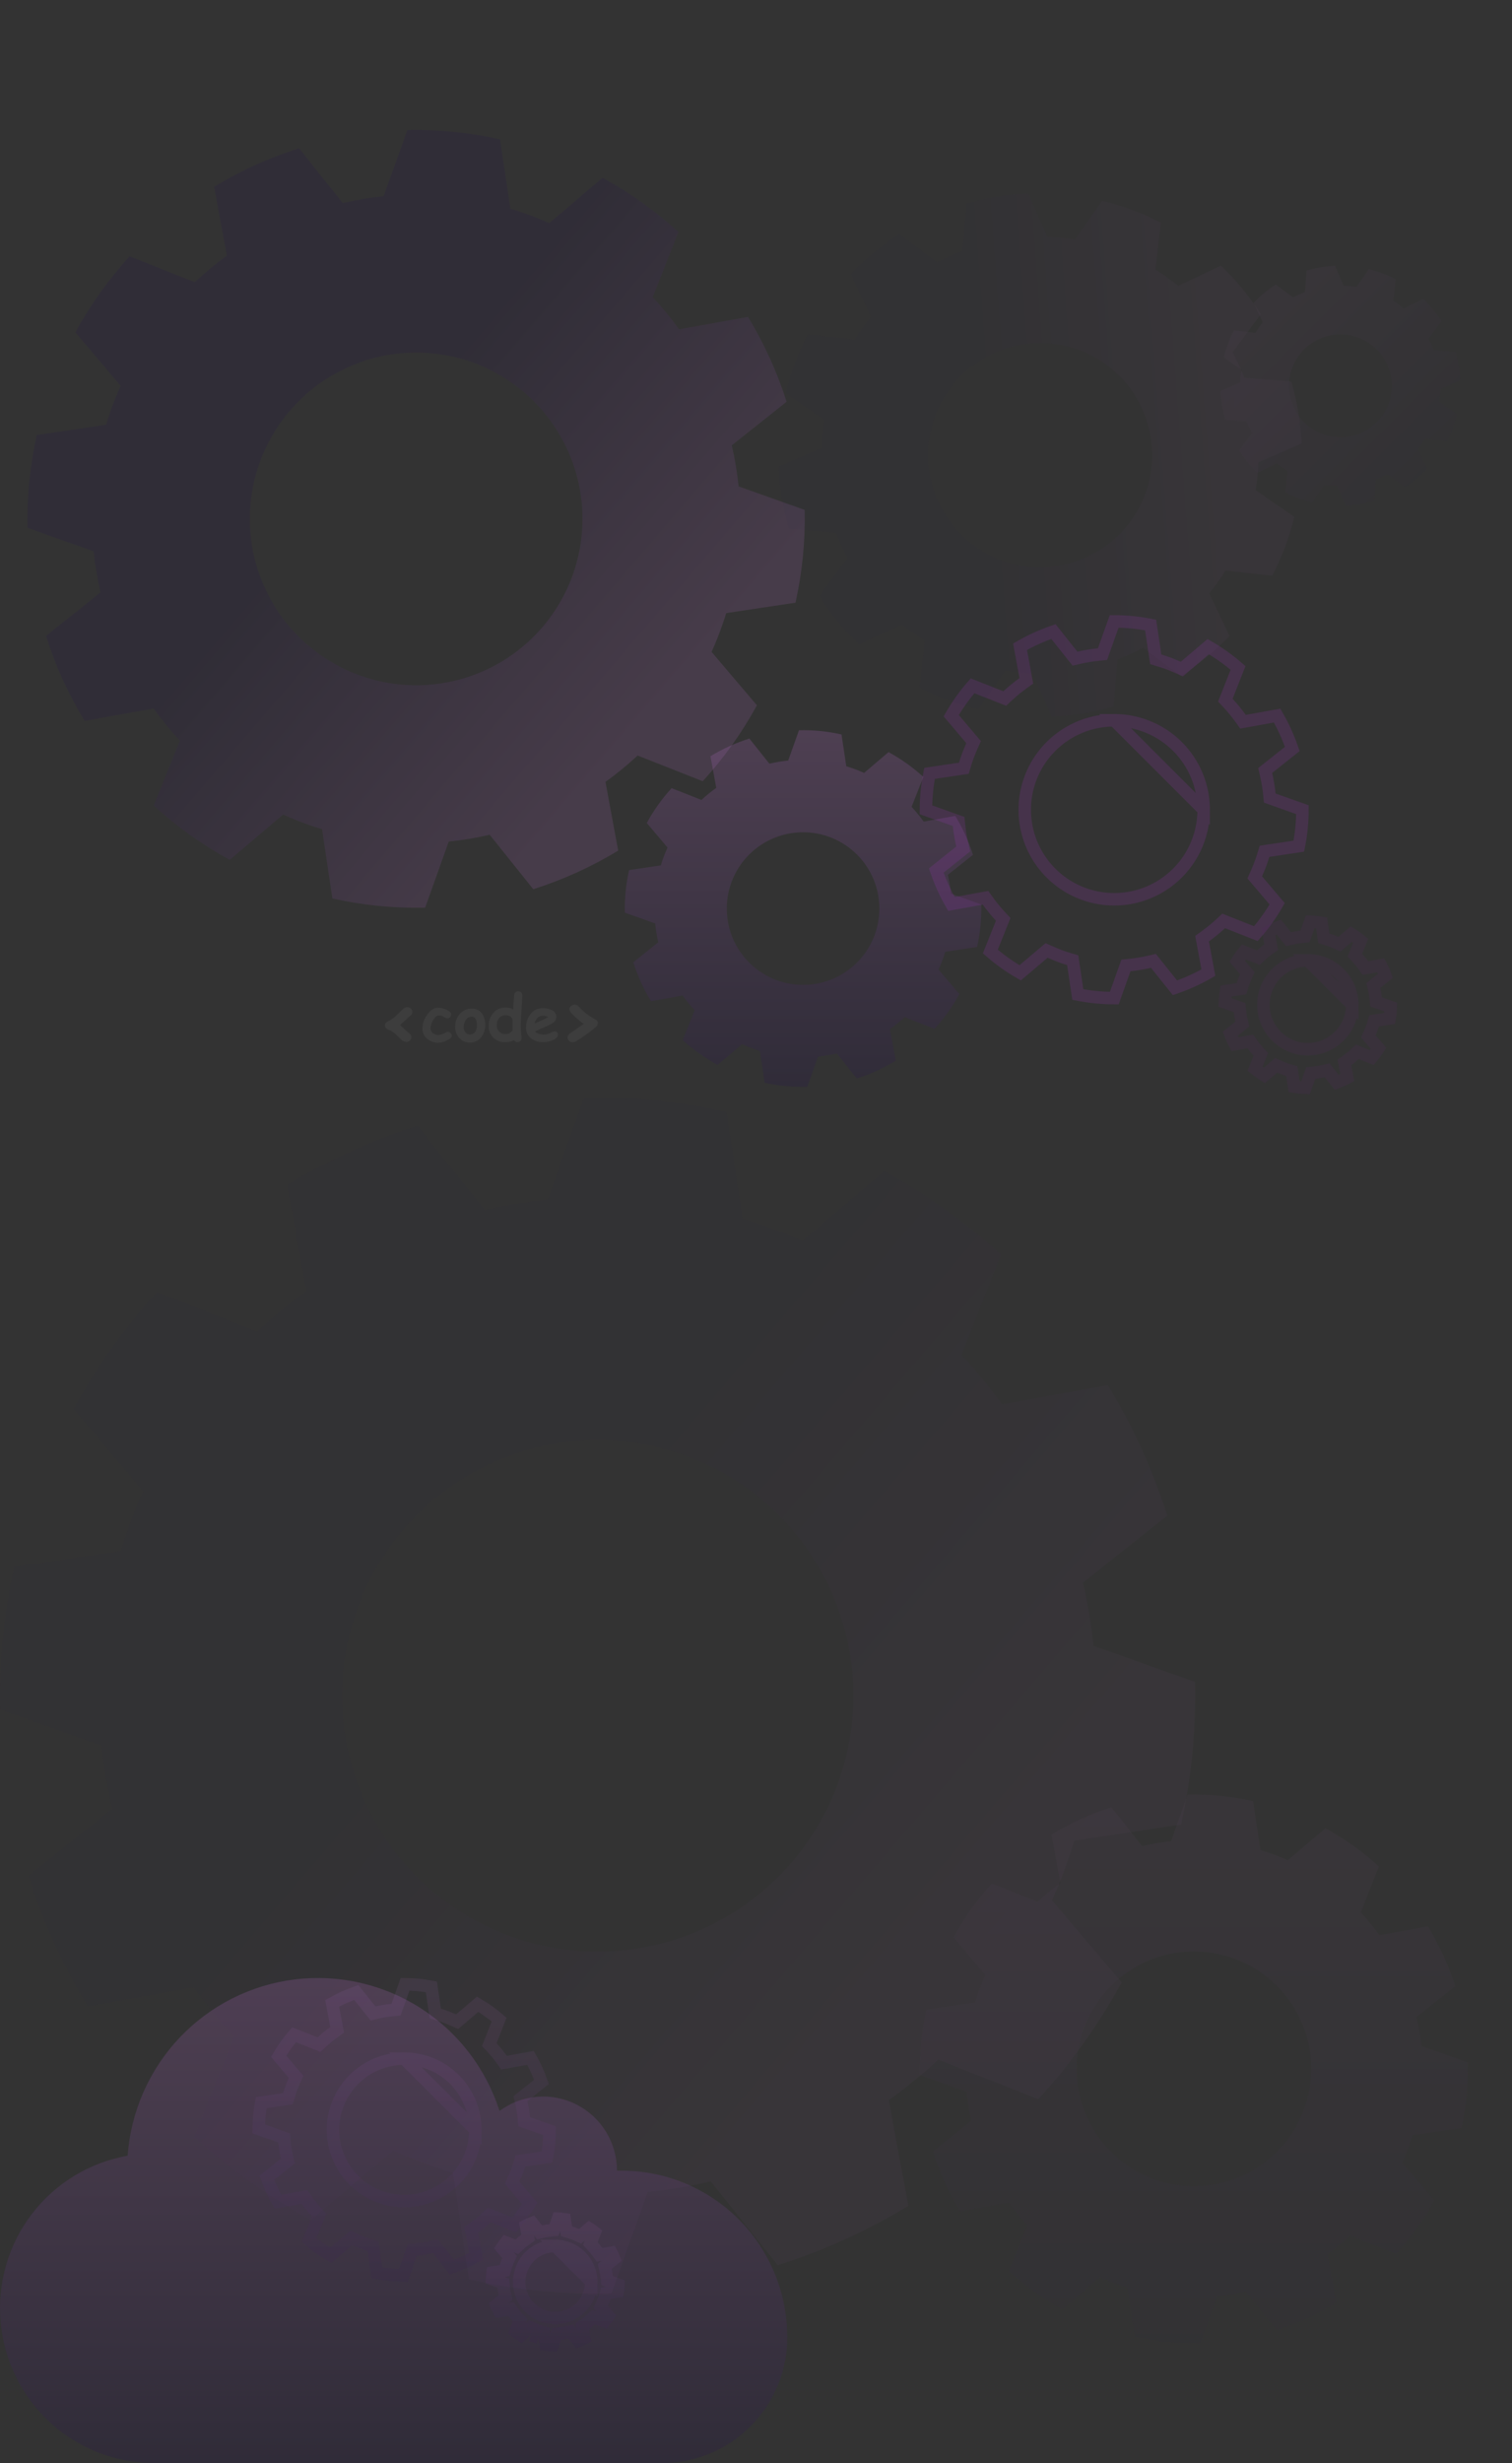 <svg width="605" height="985" viewBox="0 0 605 985" fill="none" xmlns="http://www.w3.org/2000/svg">
<rect x="0" y="0" width="605" height="985" fill="#333333" stroke="none"/>
<path opacity="0.2" d="M378.235 380.608L390.96 378.7C392.205 373.116 392.769 367.402 392.641 361.683L380.517 357.364C380.261 354.831 379.841 352.316 379.262 349.837L389.324 341.845C387.592 336.391 385.215 331.164 382.243 326.273L369.595 328.554C368.111 326.486 366.495 324.515 364.758 322.654L369.473 310.701C365.246 306.839 360.568 303.502 355.54 300.763L345.759 309.081C344.055 308.321 342.298 307.621 340.495 307.013C339.872 306.793 339.248 306.61 338.624 306.42L336.723 293.707C331.139 292.453 325.423 291.886 319.701 292.019L315.374 304.147C312.841 304.397 310.329 304.813 307.851 305.394L299.85 295.342C294.392 297.069 289.16 299.443 284.266 302.413L286.593 315.065C284.523 316.545 282.552 318.158 280.691 319.894L268.735 315.179C264.87 319.406 261.53 324.083 258.787 329.109L267.092 338.926C266.332 340.629 265.624 342.378 265.016 344.18C264.803 344.803 264.62 345.434 264.43 346.058L251.706 347.951C250.458 353.534 249.891 359.248 250.017 364.968L262.148 369.287C262.406 371.82 262.822 374.334 263.396 376.814L253.402 384.806C255.128 390.264 257.505 395.495 260.483 400.385L273.131 398.104C274.613 400.17 276.227 402.138 277.961 403.997L273.177 415.92C277.404 419.784 282.082 423.123 287.11 425.865L296.922 417.57C298.633 418.33 300.383 419.037 302.193 419.653C302.816 419.866 303.44 420.041 304.064 420.231L305.958 432.959C311.545 434.207 317.263 434.771 322.987 434.64L327.315 422.52C329.843 422.26 332.353 421.841 334.829 421.265L342.83 431.256C348.289 429.526 353.521 427.149 358.415 424.177L356.08 411.57C358.147 410.084 360.118 408.469 361.982 406.734L373.93 411.449C377.798 407.225 381.139 402.547 383.879 397.519L375.558 387.733C376.319 386.03 377.018 384.281 377.634 382.471C377.863 381.833 378.045 381.232 378.235 380.608ZM351.858 363.325C351.86 369.361 350.071 375.262 346.718 380.281C343.364 385.3 338.598 389.212 333.02 391.522C327.443 393.833 321.305 394.438 315.384 393.26C309.462 392.083 304.023 389.177 299.754 384.909C295.485 380.641 292.578 375.204 291.401 369.284C290.223 363.364 290.828 357.229 293.139 351.653C295.45 346.077 299.364 341.311 304.384 337.959C309.405 334.607 315.307 332.818 321.344 332.82C325.351 332.82 329.319 333.609 333.021 335.142C336.724 336.675 340.087 338.922 342.921 341.755C345.754 344.587 348.002 347.95 349.536 351.651C351.069 355.353 351.858 359.319 351.858 363.325Z" fill="url(#paint0_linear_1_32)"/>
<path opacity="0.15" d="M290.565 245.175L318.305 241.014C321.019 228.841 322.25 216.384 321.97 203.916L295.539 194.5C294.981 188.977 294.067 183.495 292.803 178.089L314.74 160.667C310.963 148.778 305.781 137.381 299.303 126.719L271.729 131.692C268.492 127.183 264.97 122.886 261.183 118.828L271.463 92.77C262.248 84.351 252.048 77.076 241.086 71.104L219.763 89.239C216.049 87.581 212.218 86.056 208.289 84.73C206.929 84.249 205.569 83.852 204.209 83.437L200.064 55.721C187.891 52.988 175.429 51.752 162.955 52.041L153.52 78.481C148 79.026 142.522 79.934 137.122 81.199L119.678 59.285C107.779 63.051 96.373 68.227 85.703 74.701L90.777 102.285C86.264 105.51 81.966 109.026 77.91 112.811L51.844 102.533C43.419 111.747 36.137 121.943 30.156 132.902L48.262 154.302C46.604 158.015 45.062 161.828 43.736 165.756C43.272 167.116 42.873 168.492 42.459 169.851L14.719 173.978C11.999 186.151 10.763 198.608 11.037 211.077L37.485 220.492C38.046 226.014 38.954 231.495 40.204 236.903L18.416 254.325C22.179 266.226 27.362 277.63 33.853 288.291L61.428 283.318C64.66 287.82 68.177 292.111 71.957 296.164L61.527 322.156C70.743 330.581 80.942 337.861 91.904 343.839L113.294 325.754C117.025 327.411 120.839 328.953 124.785 330.296C126.145 330.76 127.504 331.141 128.864 331.555L132.993 359.305C145.174 362.025 157.64 363.255 170.118 362.968L179.553 336.545C185.066 335.978 190.538 335.065 195.935 333.81L213.379 355.591C225.279 351.819 236.685 346.638 247.354 340.159L242.264 312.675C246.77 309.434 251.067 305.913 255.131 302.132L281.18 312.409C289.612 303.201 296.895 293.004 302.868 282.041L284.728 260.707C286.386 256.994 287.912 253.181 289.255 249.236C289.752 247.844 290.15 246.534 290.565 245.175ZM233.061 207.496C233.064 220.654 229.164 233.518 221.854 244.46C214.543 255.402 204.151 263.931 191.992 268.968C179.832 274.005 166.452 275.324 153.543 272.757C140.634 270.191 128.776 263.855 119.469 254.551C110.162 245.247 103.824 233.392 101.257 220.487C98.69 207.581 100.009 194.204 105.048 182.048C110.086 169.892 118.617 159.503 129.562 152.195C140.508 144.887 153.375 140.988 166.537 140.991C175.273 140.991 183.923 142.711 191.995 146.053C200.066 149.396 207.399 154.294 213.576 160.47C219.754 166.646 224.654 173.977 227.997 182.046C231.34 190.115 233.061 198.763 233.061 207.496Z" fill="url(#paint1_linear_1_32)"/>
<g opacity="0.2">
<path opacity="0.6" d="M507.536 340.201L505.976 340.435L505.516 341.944L505.511 341.959C505.303 342.642 505.122 343.237 504.897 343.865L504.891 343.883L504.885 343.9C504.241 345.793 503.506 347.629 502.703 349.427L502.061 350.866L503.082 352.066L511.034 361.419C508.591 365.668 505.735 369.666 502.508 373.356L491.092 368.852L489.625 368.273L488.471 369.347C486.515 371.168 484.445 372.863 482.275 374.424L480.988 375.35L481.277 376.909L483.506 388.946C479.259 391.395 474.785 393.427 470.146 395.014L462.502 385.468L461.517 384.239L459.984 384.595C457.385 385.2 454.75 385.64 452.096 385.912L450.527 386.074L449.997 387.559L445.861 399.143C440.961 399.143 436.073 398.661 431.268 397.703L429.457 385.534L429.225 383.972L427.713 383.511C427.484 383.441 427.271 383.377 427.067 383.317C426.603 383.178 426.188 383.055 425.751 382.906L425.749 382.905C423.861 382.263 422.023 381.521 420.208 380.714L418.775 380.078L417.579 381.09L408.198 389.021C403.95 386.578 399.951 383.725 396.259 380.503L400.826 369.122L401.417 367.648L400.334 366.486C398.515 364.536 396.823 362.471 395.267 360.304L394.347 359.021L392.793 359.302L380.701 361.482C378.246 357.237 376.212 352.762 374.628 348.121L384.176 340.487L385.405 339.504L385.051 337.971C384.449 335.367 384.012 332.727 383.741 330.068L383.581 328.496L382.093 327.966L370.5 323.839C370.505 318.944 370.989 314.061 371.947 309.261L384.111 307.451L385.674 307.218L386.135 305.707C386.189 305.53 386.24 305.36 386.29 305.195C386.445 304.68 386.586 304.212 386.748 303.737L386.751 303.729C387.384 301.854 388.125 300.02 388.931 298.216L389.571 296.781L388.556 295.582L380.615 286.196C383.061 281.947 385.918 277.947 389.143 274.254L400.568 278.758L402.036 279.337L403.19 278.26C405.141 276.441 407.207 274.75 409.378 273.199L410.67 272.275L410.383 270.712L408.159 258.624C412.405 256.178 416.878 254.148 421.515 252.564L429.161 262.17L430.147 263.408L431.687 263.047C434.283 262.438 436.916 262.002 439.569 261.74L441.146 261.584L441.678 260.092L445.815 248.5C450.713 248.5 455.598 248.984 460.4 249.947L462.218 262.102L462.452 263.664L463.962 264.124C464.085 264.162 464.205 264.198 464.323 264.234C464.888 264.405 465.391 264.557 465.899 264.737L465.916 264.743L465.933 264.748C467.816 265.384 469.659 266.117 471.456 266.919L472.894 267.561L474.094 266.54L483.442 258.591C487.691 261.033 491.69 263.885 495.383 267.107L490.877 278.526L490.298 279.995L491.375 281.149C493.197 283.102 494.892 285.17 496.45 287.339L497.37 288.622L498.924 288.342L511.014 286.161C513.464 290.405 515.497 294.875 517.085 299.509L507.473 307.143L506.233 308.128L506.593 309.67C507.201 312.271 507.64 314.908 507.909 317.565L508.068 319.138L509.558 319.669L521.143 323.796C521.141 328.691 520.658 333.575 519.702 338.376L507.536 340.201ZM475.6 343.705C479.533 337.818 481.631 330.897 481.629 323.817L445.838 288.035C438.757 288.034 431.834 290.131 425.946 294.063C420.057 297.995 415.467 303.585 412.756 310.125C410.046 316.665 409.336 323.862 410.717 330.806C412.098 337.75 415.508 344.128 420.515 349.134C425.523 354.14 431.902 357.548 438.848 358.929C445.793 360.31 452.992 359.6 459.533 356.89C466.075 354.18 471.666 349.592 475.6 343.705ZM481.629 323.817C481.629 319.118 480.704 314.465 478.905 310.124C477.106 305.783 474.47 301.838 471.146 298.515C467.822 295.193 463.877 292.557 459.534 290.759C455.192 288.961 450.538 288.035 445.838 288.035L481.629 323.817Z" stroke="#D130FA" stroke-width="5"/>
<path opacity="0.2" d="M551.411 407.978L549.85 408.212L549.39 409.722C549.292 410.043 549.218 410.287 549.126 410.542L549.12 410.56L549.114 410.577C548.834 411.401 548.512 412.205 548.159 412.997L547.516 414.435L548.537 415.636L551.558 419.189C550.76 420.49 549.872 421.733 548.901 422.911L544.565 421.2L543.098 420.621L541.944 421.695C541.088 422.492 540.183 423.233 539.234 423.916L537.947 424.842L538.235 426.401L539.081 430.967C537.737 431.693 536.344 432.325 534.914 432.86L532.01 429.234L531.026 428.006L529.493 428.362C528.356 428.626 527.204 428.819 526.043 428.938L524.474 429.099L523.944 430.584L522.372 434.986C520.847 434.942 519.327 434.792 517.824 434.537L517.135 429.912L516.903 428.349L515.391 427.888C515.265 427.85 515.157 427.818 515.06 427.789C514.862 427.73 514.709 427.684 514.534 427.625L514.531 427.624C513.713 427.345 512.908 427.021 512.104 426.663L510.671 426.027L509.474 427.039L505.907 430.055C504.608 429.257 503.365 428.37 502.188 427.402L503.92 423.087L504.511 421.612L503.428 420.45C502.633 419.598 501.893 418.696 501.213 417.749L500.293 416.466L498.739 416.746L494.142 417.575C493.415 416.23 492.781 414.836 492.246 413.404L495.872 410.505L497.1 409.522L496.746 407.989C496.483 406.85 496.292 405.695 496.173 404.532L496.014 402.96L494.525 402.43L490.121 400.862C490.167 399.34 490.317 397.822 490.572 396.321L495.196 395.633L496.759 395.4L497.219 393.889C497.248 393.797 497.273 393.712 497.297 393.633C497.366 393.405 497.421 393.221 497.487 393.028L497.487 393.028L497.49 393.02C497.764 392.209 498.086 391.409 498.443 390.61L499.084 389.175L498.069 387.976L495.049 384.407C495.849 383.105 496.738 381.86 497.71 380.681L502.049 382.392L503.517 382.971L504.671 381.894C505.523 381.1 506.426 380.361 507.373 379.684L508.666 378.76L508.378 377.198L507.534 372.607C508.877 371.883 510.268 371.252 511.698 370.718L514.602 374.367L515.588 375.605L517.128 375.244C518.261 374.979 519.41 374.788 520.568 374.674L522.145 374.518L522.677 373.026L524.249 368.621C525.773 368.665 527.292 368.816 528.795 369.072L529.486 373.693L529.719 375.255L531.229 375.715C531.292 375.734 531.35 375.752 531.406 375.769C531.664 375.847 531.86 375.906 532.061 375.977L532.078 375.983L532.095 375.989C532.914 376.265 533.72 376.586 534.51 376.938L535.948 377.58L537.148 376.56L540.699 373.54C542 374.337 543.244 375.224 544.422 376.194L542.711 380.53L542.132 381.999L543.209 383.153C544.005 384.007 544.746 384.91 545.426 385.858L546.347 387.141L547.901 386.861L552.496 386.032C553.222 387.375 553.854 388.766 554.39 390.195L550.74 393.093L549.5 394.078L549.861 395.62C550.126 396.757 550.319 397.909 550.436 399.07L550.595 400.643L552.084 401.173L556.485 402.741C556.441 404.264 556.291 405.782 556.036 407.285L551.411 407.978ZM538.087 411.676C540.04 408.753 541.082 405.317 541.081 401.802L523.31 384.035C519.795 384.034 516.358 385.076 513.435 387.028C510.511 388.98 508.232 391.755 506.886 395.003C505.54 398.25 505.188 401.824 505.873 405.271C506.559 408.719 508.252 411.886 510.738 414.371C513.224 416.857 516.392 418.549 519.84 419.234C523.288 419.92 526.863 419.568 530.11 418.222C533.358 416.877 536.134 414.599 538.087 411.676ZM541.081 401.801C541.081 399.468 540.621 397.158 539.728 395.002C538.835 392.847 537.526 390.888 535.876 389.239C534.226 387.589 532.267 386.28 530.111 385.387C527.955 384.495 525.644 384.035 523.311 384.035L541.081 401.801Z" stroke="#BF00FF" stroke-width="5"/>
</g>
<g opacity="0.2">
<path opacity="0.5" d="M209.772 863.943L208.211 864.177L207.751 865.686L207.75 865.692C207.586 866.229 207.447 866.683 207.277 867.16L207.271 867.178L207.265 867.196C206.768 868.654 206.201 870.071 205.581 871.46L204.939 872.899L205.959 874.099L211.911 881.099C210.132 884.147 208.076 887.025 205.771 889.697L197.226 886.326L195.76 885.748L194.606 886.822C193.096 888.226 191.5 889.534 189.826 890.738L188.539 891.664L188.827 893.223L190.496 902.23C187.426 903.973 184.205 905.436 180.872 906.6L175.15 899.456L174.166 898.227L172.633 898.584C170.628 899.05 168.595 899.389 166.548 899.6L164.979 899.761L164.449 901.246L161.353 909.917C157.825 909.894 154.307 909.546 150.842 908.88L149.487 899.771L149.255 898.208L147.743 897.747C147.556 897.69 147.385 897.64 147.225 897.592C146.868 897.485 146.56 897.394 146.23 897.281L146.227 897.28C144.773 896.786 143.356 896.213 141.951 895.589L140.519 894.953L139.322 895.965L132.299 901.902C129.253 900.123 126.375 898.07 123.701 895.768L127.118 887.253L127.71 885.779L126.626 884.617C125.223 883.113 123.918 881.52 122.718 879.849L121.797 878.566L120.243 878.846L111.192 880.479C109.444 877.409 107.98 874.187 106.817 870.853L113.963 865.139L115.191 864.156L114.837 862.623C114.373 860.614 114.035 858.578 113.827 856.527L113.667 854.954L112.178 854.424L103.502 851.336C103.529 847.811 103.877 844.297 104.544 840.837L113.65 839.482L115.212 839.249L115.673 837.738C115.716 837.596 115.757 837.46 115.797 837.33C115.917 836.931 116.023 836.579 116.146 836.219L116.149 836.21C116.636 834.768 117.207 833.354 117.83 831.958L118.471 830.524L117.456 829.324L111.511 822.298C113.293 819.25 115.349 816.37 117.654 813.695L126.205 817.066L127.673 817.645L128.827 816.568C130.331 815.165 131.925 813.861 133.599 812.665L134.891 811.741L134.604 810.179L132.94 801.132C136.008 799.391 139.228 797.93 142.56 796.767L148.282 803.956L149.268 805.195L150.808 804.833C152.81 804.365 154.84 804.028 156.886 803.826L158.462 803.67L158.995 802.178L162.091 793.501C165.617 793.525 169.134 793.874 172.596 794.544L173.957 803.643L174.19 805.204L175.7 805.664C175.799 805.695 175.894 805.723 175.987 805.751C176.427 805.885 176.805 805.999 177.188 806.135L177.205 806.141L177.222 806.147C178.673 806.636 180.095 807.202 181.482 807.821L182.921 808.463L184.121 807.443L191.117 801.492C194.165 803.271 197.044 805.324 199.718 807.626L196.346 816.172L195.767 817.641L196.844 818.795C198.249 820.301 199.557 821.896 200.758 823.569L201.679 824.852L203.232 824.572L212.282 822.94C214.026 826.007 215.489 829.225 216.655 832.555L209.462 838.268L208.222 839.252L208.582 840.794C209.051 842.8 209.39 844.834 209.597 846.884L209.756 848.457L211.246 848.987L219.917 852.076C219.892 855.601 219.544 859.116 218.879 862.577L209.772 863.943ZM185.396 867.525C188.525 862.843 190.194 857.337 190.193 851.706L161.722 823.242C156.089 823.241 150.583 824.91 145.899 828.037C141.214 831.165 137.563 835.611 135.407 840.814C133.251 846.016 132.686 851.742 133.785 857.265C134.883 862.789 137.596 867.862 141.579 871.844C145.562 875.826 150.637 878.538 156.161 879.636C161.686 880.734 167.412 880.17 172.616 878.014C177.82 875.859 182.268 872.208 185.396 867.525ZM190.193 851.705C190.193 847.967 189.456 844.266 188.026 840.813C186.595 837.36 184.497 834.222 181.854 831.579C179.21 828.936 176.071 826.839 172.617 825.409C169.163 823.978 165.461 823.242 161.722 823.242L190.193 851.705Z" stroke="url(#paint2_linear_1_32)" stroke-width="5"/>
<path opacity="0.5" d="M243.997 916.817L242.437 917.051L241.977 918.56C241.9 918.812 241.845 918.991 241.779 919.175L241.773 919.193L241.767 919.211C241.554 919.836 241.31 920.447 241.04 921.051L240.398 922.49L241.418 923.69L243.515 926.156C243.032 926.915 242.509 927.647 241.948 928.35L238.94 927.163L237.474 926.585L236.32 927.659C235.669 928.264 234.981 928.828 234.259 929.347L232.972 930.273L233.261 931.832L233.847 934.997C233.047 935.413 232.227 935.785 231.388 936.114L229.374 933.599L228.39 932.37L226.856 932.726C225.992 932.927 225.116 933.074 224.233 933.164L222.665 933.326L222.134 934.811L221.044 937.865C220.146 937.825 219.251 937.737 218.362 937.6L217.884 934.39L217.652 932.827L216.141 932.366C216.032 932.333 215.944 932.307 215.867 932.284C215.721 932.241 215.615 932.209 215.489 932.166L215.486 932.165C214.867 931.955 214.255 931.708 213.639 931.434L212.206 930.798L211.009 931.81L208.533 933.903C207.775 933.422 207.044 932.9 206.342 932.341L207.541 929.351L208.133 927.877L207.049 926.715C206.445 926.067 205.883 925.381 205.366 924.662L204.446 923.379L202.892 923.659L199.701 924.235C199.284 923.434 198.91 922.612 198.581 921.771L201.096 919.76L202.325 918.778L201.971 917.245C201.77 916.379 201.625 915.501 201.535 914.616L201.375 913.044L199.886 912.514L196.831 911.426C196.872 910.53 196.961 909.637 197.097 908.751L200.307 908.273L201.869 908.041L202.33 906.53C202.353 906.453 202.374 906.384 202.393 906.32C202.446 906.146 202.485 906.016 202.533 905.875L202.533 905.875L202.536 905.867C202.743 905.254 202.988 904.646 203.261 904.035L203.901 902.601L202.886 901.401L200.79 898.924C201.274 898.163 201.798 897.429 202.36 896.725L205.37 897.912L206.838 898.491L207.993 897.414C208.639 896.81 209.325 896.249 210.045 895.735L211.337 894.811L211.05 893.249L210.464 890.064C211.262 889.65 212.082 889.278 212.919 888.951L214.934 891.482L215.92 892.72L217.461 892.359C218.321 892.158 219.193 892.013 220.073 891.926L221.649 891.771L222.182 890.279L223.272 887.221C224.17 887.262 225.064 887.351 225.952 887.487L226.432 890.696L226.665 892.257L228.175 892.717C228.226 892.733 228.274 892.747 228.318 892.761C228.518 892.821 228.657 892.863 228.801 892.914L228.818 892.92L228.835 892.926C229.455 893.135 230.068 893.379 230.67 893.648L232.109 894.29L233.309 893.269L235.773 891.174C236.532 891.656 237.265 892.178 237.968 892.739L236.781 895.746L236.202 897.215L237.279 898.369C237.884 899.018 238.447 899.704 238.964 900.425L239.885 901.708L241.439 901.427L244.628 900.852C245.044 901.65 245.417 902.47 245.746 903.308L243.214 905.318L241.974 906.303L242.335 907.845C242.537 908.708 242.683 909.584 242.772 910.466L242.931 912.039L244.42 912.57L247.473 913.657C247.433 914.554 247.345 915.448 247.209 916.335L243.997 916.817ZM215.203 934.695C215.273 934.716 215.342 934.737 215.412 934.758L212.623 933.719C213.292 934.016 213.975 934.292 214.681 934.532C214.855 934.592 215.029 934.643 215.203 934.695ZM234.143 920.55C235.726 918.179 236.571 915.393 236.571 912.542L222.158 898.132C219.307 898.132 216.519 898.976 214.148 900.56C211.777 902.143 209.929 904.394 208.837 907.027C207.746 909.661 207.46 912.56 208.016 915.356C208.572 918.152 209.945 920.72 211.962 922.736C213.978 924.752 216.547 926.125 219.344 926.68C222.14 927.236 225.039 926.951 227.673 925.86C230.307 924.768 232.559 922.921 234.143 920.55ZM236.571 912.541C236.571 910.649 236.198 908.775 235.474 907.027C234.749 905.279 233.687 903.691 232.349 902.353C231.011 901.015 229.422 899.953 227.673 899.229C225.925 898.505 224.051 898.132 222.159 898.132L236.571 912.541Z" stroke="url(#paint3_linear_1_32)" stroke-width="5"/>
</g>
<g opacity="0.2">
<path opacity="0.2" d="M429.894 736.05L472.551 729.652C476.725 710.933 478.617 691.778 478.186 672.605L437.543 658.126C436.684 649.633 435.279 641.204 433.336 632.891L467.07 606.101C461.262 587.818 453.293 570.292 443.331 553.897L400.929 561.544C395.952 554.61 390.536 548.003 384.713 541.763L400.521 501.693C386.35 488.747 370.666 477.56 353.81 468.377L321.02 496.263C315.308 493.714 309.419 491.369 303.376 489.33C301.285 488.591 299.194 487.979 297.103 487.342L290.729 444.722C272.009 440.519 252.846 438.619 233.665 439.063L219.157 479.72C210.669 480.558 202.245 481.955 193.94 483.9L167.117 450.202C148.819 455.994 131.28 463.952 114.873 473.908L122.675 516.324C115.735 521.284 109.125 526.691 102.889 532.51L62.807 516.707C49.851 530.875 38.653 546.554 29.456 563.405L57.299 596.313C54.75 602.022 52.378 607.885 50.339 613.926C49.625 616.016 49.013 618.132 48.375 620.222L5.718 626.569C1.536 645.287 -0.364 664.442 0.057 683.617L40.726 698.095C41.589 706.586 42.986 715.015 44.908 723.33L11.404 750.121C17.19 768.42 25.16 785.956 35.142 802.35L77.544 794.703C82.514 801.627 87.922 808.225 93.735 814.458L77.697 854.427C91.868 867.381 107.552 878.576 124.409 887.768L157.3 859.958C163.037 862.507 168.902 864.878 174.97 866.942C177.061 867.656 179.152 868.242 181.243 868.88L187.591 911.55C206.322 915.734 225.493 917.625 244.68 917.184L259.188 876.552C267.666 875.681 276.08 874.276 284.38 872.346L311.203 905.84C329.502 900.04 347.041 892.073 363.448 882.109L355.62 839.846C362.549 834.863 369.158 829.448 375.406 823.634L415.463 839.438C428.429 825.279 439.627 809.598 448.813 792.74L420.919 759.934C423.469 754.225 425.815 748.362 427.88 742.295C428.645 740.154 429.257 738.14 429.894 736.05ZM341.469 678.111C341.474 698.344 335.477 718.125 324.235 734.951C312.994 751.777 297.014 764.892 278.316 772.637C259.618 780.382 239.043 782.41 219.192 778.464C199.341 774.518 181.107 764.775 166.795 750.468C152.484 736.16 142.738 717.931 138.791 698.086C134.844 678.241 136.872 657.671 144.62 638.979C152.367 620.286 165.486 604.311 182.317 593.073C199.147 581.834 218.934 575.839 239.173 575.844C252.607 575.844 265.909 578.489 278.32 583.628C290.731 588.768 302.008 596.301 311.507 605.797C321.006 615.294 328.541 626.567 333.682 638.975C338.823 651.382 341.469 664.681 341.469 678.111Z" fill="url(#paint4_linear_1_32)"/>
<path opacity="0.2" d="M565.23 853.886L584.796 850.951C586.711 842.365 587.579 833.578 587.381 824.784L568.738 818.143C568.344 814.247 567.7 810.38 566.809 806.567L582.282 794.279C579.618 785.892 575.962 777.853 571.393 770.333L551.943 773.841C549.661 770.66 547.176 767.63 544.505 764.767L551.756 746.387C545.256 740.449 538.062 735.318 530.33 731.105L515.289 743.897C512.67 742.727 509.968 741.652 507.196 740.716C506.237 740.377 505.278 740.097 504.319 739.804L501.395 720.255C492.809 718.327 484.018 717.455 475.22 717.659L468.566 736.308C464.672 736.693 460.808 737.333 456.999 738.226L444.695 722.769C436.302 725.425 428.257 729.076 420.731 733.643L424.31 753.098C421.126 755.374 418.094 757.854 415.234 760.523L396.848 753.274C390.906 759.773 385.769 766.965 381.55 774.694L394.322 789.789C393.152 792.408 392.065 795.097 391.129 797.868C390.802 798.827 390.521 799.797 390.229 800.756L370.662 803.667C368.744 812.253 367.872 821.04 368.065 829.835L386.72 836.476C387.116 840.371 387.756 844.237 388.638 848.051L373.27 860.34C375.924 868.734 379.58 876.778 384.159 884.297L403.608 880.79C405.888 883.966 408.368 886.992 411.035 889.851L403.679 908.185C410.178 914.127 417.373 919.262 425.105 923.478L440.192 910.722C442.824 911.891 445.514 912.978 448.297 913.925C449.256 914.253 450.215 914.522 451.174 914.814L454.086 934.387C462.678 936.306 471.472 937.174 480.273 936.971L486.928 918.333C490.816 917.934 494.676 917.289 498.483 916.404L510.787 931.768C519.18 929.107 527.225 925.453 534.751 920.882L531.16 901.497C534.339 899.211 537.37 896.727 540.236 894.06L558.61 901.31C564.557 894.815 569.694 887.622 573.908 879.889L561.113 864.841C562.282 862.222 563.358 859.533 564.306 856.75C564.657 855.768 564.937 854.845 565.23 853.886ZM524.669 827.309C524.672 836.59 521.921 845.664 516.764 853.382C511.608 861.099 504.278 867.115 495.701 870.668C487.125 874.221 477.687 875.151 468.581 873.341C459.476 871.531 451.112 867.062 444.547 860.499C437.983 853.936 433.512 845.575 431.702 836.472C429.891 827.369 430.822 817.934 434.375 809.36C437.929 800.785 443.947 793.457 451.667 788.303C459.387 783.148 468.463 780.398 477.747 780.4C483.909 780.4 490.01 781.613 495.703 783.971C501.396 786.328 506.569 789.783 510.926 794.139C515.283 798.495 518.74 803.667 521.098 809.358C523.456 815.049 524.669 821.149 524.669 827.309Z" fill="url(#paint5_linear_1_32)"/>
</g>
<g opacity="0.2">
<path opacity="0.2" d="M493.232 140.84L504.466 125.641C499.959 118.549 494.611 112.028 488.537 106.22L471.458 114.327C468.561 111.962 465.514 109.785 462.336 107.812L464.487 89.06C457.023 85.194 449.124 82.234 440.958 80.24L430.189 95.747C426.499 95.141 422.774 94.772 419.036 94.643L411.519 77.329C403.117 77.709 394.792 79.103 386.724 81.48L385.205 100.279C382.645 101.259 380.094 102.357 377.59 103.598C376.713 104.017 375.876 104.475 375.03 104.925L359.85 93.695C352.748 98.193 346.222 103.542 340.417 109.622L348.519 126.714C346.148 129.604 343.971 132.646 342.001 135.822L323.249 133.692C319.374 141.156 316.406 149.056 314.407 157.224L329.966 167.949C329.353 171.636 328.98 175.359 328.851 179.094L311.536 186.616C311.911 195.02 313.3 203.348 315.671 211.418L334.494 212.987C335.473 215.547 336.555 218.098 337.795 220.601C338.221 221.47 338.687 222.315 339.137 223.161L327.887 238.344C332.391 245.439 337.737 251.962 343.808 257.773L360.895 249.658C363.793 252.021 366.837 254.2 370.009 256.181L367.929 274.862C375.391 278.739 383.294 281.703 391.466 283.69L402.235 268.183C405.92 268.788 409.64 269.157 413.372 269.287L420.786 286.64C429.19 286.263 437.518 284.872 445.589 282.497L447.164 263.69C449.731 262.702 452.283 261.62 454.803 260.379C455.671 259.953 456.501 259.486 457.346 259.036L472.534 270.29C479.634 265.782 486.159 260.429 491.968 254.347L483.874 237.263C486.23 234.367 488.402 231.324 490.376 228.155L509.064 230.222C512.937 222.755 515.902 214.852 517.898 206.682L502.379 196.013C502.982 192.322 503.352 188.597 503.486 184.859L520.793 177.345C520.424 168.941 519.035 160.612 516.658 152.543L497.851 151.021C496.872 148.462 495.782 145.919 494.543 143.399C494.116 142.499 493.682 141.686 493.232 140.84ZM447.883 150.286C454.154 156.553 458.424 164.54 460.154 173.237C461.885 181.933 460.997 190.947 457.604 199.14C454.21 207.333 448.463 214.337 441.09 219.264C433.717 224.192 425.049 226.823 416.182 226.824C407.315 226.826 398.647 224.197 391.276 219.272C383.904 214.346 378.159 207.344 374.768 199.152C371.377 190.96 370.492 181.946 372.225 173.249C373.957 164.552 378.23 156.564 384.503 150.295C388.665 146.133 393.606 142.831 399.044 140.578C404.481 138.325 410.309 137.165 416.195 137.164C422.08 137.163 427.908 138.322 433.345 140.573C438.782 142.825 443.722 146.125 447.883 150.286Z" fill="url(#paint6_linear_1_32)"/>
<path opacity="0.2" d="M571.673 135.418L576.826 128.447C574.759 125.193 572.306 122.202 569.52 119.538L561.686 123.257C560.357 122.172 558.959 121.174 557.502 120.268L558.488 111.667C555.064 109.894 551.441 108.536 547.695 107.621L542.756 114.734C541.063 114.456 539.355 114.287 537.64 114.228L534.192 106.286C530.338 106.46 526.519 107.099 522.819 108.19L522.122 116.813C520.948 117.263 519.777 117.766 518.629 118.335C518.227 118.527 517.843 118.738 517.455 118.944L510.492 113.793C507.234 115.856 504.241 118.31 501.578 121.099L505.294 128.939C504.207 130.264 503.208 131.66 502.304 133.117L493.703 132.14C491.926 135.563 490.564 139.187 489.647 142.934L496.784 147.853C496.503 149.544 496.332 151.252 496.273 152.965L488.33 156.416C488.502 160.27 489.139 164.09 490.227 167.792L498.861 168.512C499.31 169.686 499.806 170.856 500.375 172.004C500.571 172.403 500.784 172.791 500.991 173.178L495.83 180.143C497.896 183.397 500.348 186.39 503.133 189.055L510.971 185.333C512.3 186.417 513.697 187.416 515.152 188.325L514.197 196.894C517.62 198.672 521.245 200.032 524.994 200.943L529.933 193.83C531.624 194.108 533.33 194.277 535.042 194.336L538.443 202.296C542.298 202.123 546.118 201.485 549.82 200.396L550.542 191.769C551.72 191.316 552.89 190.819 554.046 190.25C554.445 190.055 554.825 189.841 555.213 189.634L562.179 194.796C565.436 192.729 568.429 190.273 571.093 187.483L567.381 179.647C568.462 178.318 569.458 176.923 570.363 175.469L578.935 176.417C580.712 172.992 582.072 169.367 582.988 165.62L575.869 160.726C576.145 159.033 576.315 157.324 576.377 155.61L584.316 152.163C584.146 148.308 583.509 144.488 582.419 140.786L573.792 140.088C573.343 138.915 572.843 137.748 572.275 136.592C572.079 136.179 571.88 135.806 571.673 135.418ZM550.872 139.751C553.748 142.626 555.707 146.289 556.501 150.278C557.295 154.267 556.887 158.402 555.331 162.16C553.774 165.918 551.138 169.131 547.756 171.391C544.374 173.651 540.398 174.858 536.331 174.859C532.264 174.859 528.288 173.654 524.906 171.394C521.525 169.135 518.89 165.923 517.335 162.166C515.779 158.408 515.373 154.273 516.168 150.284C516.963 146.295 518.923 142.631 521.8 139.755C523.709 137.846 525.975 136.331 528.47 135.298C530.964 134.264 533.637 133.732 536.337 133.732C539.036 133.732 541.709 134.263 544.203 135.296C546.697 136.328 548.963 137.842 550.872 139.751Z" fill="url(#paint7_linear_1_32)"/>
</g>
<path opacity="0.2" d="M264.541 984.999C277.544 985.071 290.068 980.077 299.479 971.069C308.89 962.06 314.453 949.739 315 936.697C315 936.003 315 935.271 315 934.577C315.005 925.844 313.297 917.196 309.972 909.126C306.648 901.056 301.773 893.723 295.625 887.545C289.478 881.366 282.178 876.464 274.143 873.117C266.108 869.771 257.496 868.046 248.797 868.041H246.877C246.877 862.561 245.364 857.189 242.507 852.52C239.65 847.852 235.559 844.069 230.69 841.593C225.821 839.117 220.363 838.045 214.923 838.494C209.483 838.944 204.274 840.898 199.874 844.14C194.442 827.212 183.314 812.707 168.397 803.111C153.481 793.516 135.704 789.427 118.113 791.546C100.523 793.665 84.214 801.86 71.983 814.726C59.751 827.591 52.358 844.328 51.07 862.065C35.809 864.739 22.11 873.08 12.695 885.43C3.281 897.78 -1.159 913.234 0.259 928.72C1.677 944.206 8.848 958.589 20.347 969.009C31.846 979.43 46.831 985.124 62.321 984.961L264.541 984.999Z" fill="url(#paint8_linear_1_32)"/>
<g opacity="0.05">
<path d="M164.303 406.059C163.4 406.95 161.984 408.232 160.092 409.904C160.885 410.685 162.13 411.821 163.827 413.298C164.056 413.446 164.247 413.645 164.384 413.88C164.522 414.114 164.603 414.378 164.621 414.65C164.639 414.921 164.593 415.193 164.487 415.444C164.381 415.695 164.218 415.917 164.01 416.093C163.619 416.475 163.092 416.686 162.545 416.679C161.69 416.565 160.899 416.165 160.299 415.544L158.468 413.75C157.663 412.917 156.689 412.268 155.611 411.845C154.537 411.467 154 410.869 154 410.063C154 409.257 154.476 408.744 155.441 408.317C156.638 407.732 157.724 406.943 158.651 405.985C160.25 404.423 161.215 403.544 161.557 403.275C161.943 402.96 162.425 402.783 162.924 402.775C163.196 402.771 163.467 402.82 163.721 402.921C163.974 403.021 164.205 403.171 164.401 403.361C164.597 403.529 164.753 403.739 164.858 403.974C164.963 404.21 165.014 404.466 165.008 404.724C165.002 404.982 164.939 405.236 164.824 405.467C164.708 405.697 164.543 405.9 164.34 406.059H164.303Z" fill="white"/>
<path d="M175.559 416.997C173.89 417.05 172.259 416.494 170.969 415.434C170.332 414.913 169.825 414.252 169.486 413.502C169.147 412.753 168.986 411.935 169.016 411.113C169.079 409.274 169.692 407.497 170.774 406.01C172.092 403.992 173.63 402.986 175.388 402.995C176.432 403.033 177.46 403.269 178.416 403.69C179.82 404.264 180.515 404.911 180.515 405.668C180.514 406.071 180.361 406.458 180.088 406.755C179.947 406.919 179.77 407.049 179.572 407.136C179.373 407.223 179.157 407.263 178.941 407.255C178.458 407.21 178.004 407.008 177.647 406.681C176.976 406.249 176.183 406.048 175.388 406.108C174.753 406.108 174.058 406.73 173.313 407.975C172.695 408.912 172.329 409.993 172.251 411.113C172.231 411.505 172.306 411.896 172.47 412.253C172.633 412.61 172.881 412.923 173.191 413.164C173.874 413.667 174.711 413.917 175.559 413.872C176.279 413.824 176.978 413.607 177.598 413.237C178.069 412.945 178.585 412.731 179.124 412.602C179.548 412.608 179.954 412.778 180.256 413.076C180.559 413.374 180.735 413.777 180.747 414.201C180.747 414.848 180.051 415.495 178.635 416.142C177.677 416.629 176.631 416.92 175.559 416.997V416.997Z" fill="white"/>
<path d="M187.994 416.948C187.262 416.961 186.535 416.827 185.856 416.555C185.177 416.282 184.559 415.876 184.039 415.361C183.428 414.762 182.944 414.045 182.617 413.254C182.289 412.463 182.125 411.615 182.135 410.759C182.068 409.006 182.602 407.283 183.648 405.876C184.248 405.055 185.041 404.395 185.956 403.954C186.872 403.514 187.882 403.305 188.898 403.349C189.67 403.325 190.437 403.495 191.127 403.843C191.818 404.19 192.411 404.704 192.853 405.338C193.766 406.631 194.229 408.188 194.171 409.77C194.214 411.523 193.673 413.241 192.633 414.653C192.107 415.386 191.408 415.978 190.6 416.378C189.791 416.778 188.896 416.974 187.994 416.948V416.948ZM188.739 406.596C188.242 406.584 187.752 406.708 187.321 406.956C186.891 407.203 186.537 407.564 186.297 408C185.781 408.826 185.518 409.785 185.541 410.759C185.515 411.178 185.577 411.598 185.725 411.991C185.872 412.384 186.1 412.742 186.395 413.041C186.6 413.247 186.843 413.409 187.112 413.518C187.38 413.627 187.668 413.681 187.958 413.676C188.655 413.684 189.329 413.422 189.838 412.944C190.145 412.638 190.388 412.275 190.554 411.875C190.719 411.474 190.804 411.045 190.802 410.612C190.949 407.951 190.204 406.608 188.739 406.547V406.596Z" fill="white"/>
<path d="M205.368 403.715C205.466 400.895 205.6 398.942 205.746 397.867C205.776 397.557 205.894 397.262 206.086 397.017C206.278 396.772 206.535 396.586 206.829 396.482C207.123 396.378 207.44 396.361 207.743 396.431C208.047 396.501 208.324 396.656 208.542 396.878C208.691 397.031 208.809 397.213 208.886 397.412C208.964 397.612 209 397.824 208.994 398.038C208.994 399.259 208.896 401.066 208.713 403.458C208.53 405.851 208.432 407.67 208.432 408.891C208.379 410.877 208.473 412.864 208.713 414.836C208.729 414.957 208.729 415.081 208.713 415.202C208.718 415.417 208.676 415.63 208.59 415.826C208.503 416.022 208.374 416.197 208.212 416.338C207.895 416.625 207.481 416.782 207.053 416.777C206.77 416.787 206.491 416.715 206.248 416.57C206.005 416.425 205.81 416.213 205.685 415.959C205.15 416.288 204.558 416.516 203.94 416.63C203.318 416.729 202.689 416.778 202.06 416.777C201.209 416.805 200.362 416.663 199.568 416.359C198.773 416.055 198.047 415.595 197.433 415.007C196.811 414.412 196.322 413.692 195.998 412.895C195.674 412.097 195.522 411.24 195.553 410.38C195.463 408.405 196.141 406.471 197.445 404.984C198.063 404.31 198.819 403.776 199.661 403.42C200.504 403.064 201.414 402.894 202.328 402.921C202.891 402.918 203.453 402.984 204.001 403.117C204.489 403.23 204.953 403.433 205.368 403.715V403.715ZM205.112 407.633C204.887 407.13 204.517 406.705 204.049 406.413C203.568 406.148 203.024 406.017 202.475 406.034C201.965 405.996 201.453 406.072 200.976 406.255C200.499 406.439 200.068 406.726 199.716 407.096C199.04 408.015 198.715 409.145 198.8 410.283C198.795 410.713 198.881 411.14 199.051 411.535C199.221 411.93 199.473 412.285 199.789 412.578C200.092 412.885 200.453 413.128 200.851 413.294C201.25 413.46 201.677 413.544 202.108 413.542C202.604 413.569 203.099 413.49 203.561 413.31C203.971 413.087 204.356 412.821 204.709 412.517C204.843 412.407 204.977 412.272 205.112 412.138C205.099 411.784 205.099 410.27 205.112 407.633V407.633Z" fill="white"/>
<path d="M217.479 416.777C215.739 416.861 214.021 416.362 212.596 415.361C211.914 414.853 211.366 414.186 211.002 413.418C210.638 412.649 210.469 411.803 210.509 410.954C210.451 409.044 211.036 407.17 212.169 405.631C212.733 404.85 213.479 404.22 214.343 403.794C215.207 403.368 216.162 403.161 217.125 403.19C218.36 403.151 219.587 403.393 220.714 403.898C221.235 404.095 221.689 404.437 222.02 404.885C222.352 405.332 222.548 405.865 222.586 406.421C222.623 406.977 222.5 407.531 222.231 408.019C221.962 408.507 221.558 408.907 221.068 409.171C220.176 409.717 219.241 410.191 218.273 410.588L214.073 412.443C214.477 412.875 214.974 413.209 215.526 413.42C216.303 413.682 217.126 413.784 217.944 413.721C218.762 413.659 219.559 413.431 220.287 413.053C220.777 412.716 221.343 412.506 221.935 412.443C222.105 412.416 222.278 412.428 222.443 412.479C222.607 412.53 222.757 412.617 222.882 412.735C223.007 412.853 223.103 412.998 223.164 413.159C223.224 413.32 223.246 413.493 223.229 413.664C223.229 414.604 222.533 415.373 221.154 415.971C219.997 416.489 218.746 416.763 217.479 416.777V416.777ZM217.15 406.229C216.415 406.216 215.704 406.492 215.172 406.998C214.544 407.644 214.091 408.438 213.854 409.306L216.649 408.085C217.572 407.68 218.466 407.211 219.323 406.681C218.65 406.345 217.901 406.189 217.15 406.229V406.229Z" fill="white"/>
<path d="M238.451 410.649C235.935 412.822 233.23 414.766 230.369 416.459C230.002 416.686 229.58 416.809 229.148 416.813C228.876 416.819 228.606 416.769 228.354 416.666C228.102 416.563 227.874 416.41 227.683 416.215C227.495 416.041 227.344 415.83 227.241 415.594C227.138 415.359 227.085 415.105 227.085 414.848C227.093 414.545 227.177 414.25 227.328 413.987C227.48 413.725 227.694 413.505 227.952 413.346C229.173 412.504 231.053 411.198 233.519 409.464C232.271 408.559 231.084 407.572 229.966 406.51C228.538 405.167 227.818 404.215 227.818 403.678C227.819 403.417 227.878 403.16 227.992 402.925C228.107 402.69 228.272 402.485 228.477 402.323C228.88 401.954 229.407 401.749 229.954 401.749C230.247 401.754 230.536 401.82 230.803 401.942C231.07 402.064 231.308 402.239 231.504 402.457C233.347 404.494 235.523 406.203 237.938 407.511C238.805 407.926 239.244 408.476 239.244 409.159C239.228 409.45 239.149 409.734 239.012 409.992C238.875 410.249 238.683 410.473 238.451 410.649V410.649Z" fill="white"/>
</g>
<defs>
<linearGradient id="paint0_linear_1_32" x1="321.329" y1="292" x2="321.329" y2="434.658" gradientUnits="userSpaceOnUse">
<stop stop-color="#BA6FCD"/>
<stop offset="1" stop-color="#230E4D"/>
</linearGradient>
<linearGradient id="paint1_linear_1_32" x1="322.009" y1="315.343" x2="129.319" y2="150.035" gradientUnits="userSpaceOnUse">
<stop offset="0.268" stop-color="#BA6FCD"/>
<stop offset="0.86" stop-color="#230E4D"/>
</linearGradient>
<linearGradient id="paint2_linear_1_32" x1="161.709" y1="791" x2="161.709" y2="912.418" gradientUnits="userSpaceOnUse">
<stop stop-color="#BA6FCD"/>
<stop offset="1" stop-color="#230E4D"/>
</linearGradient>
<linearGradient id="paint3_linear_1_32" x1="222.152" y1="884.696" x2="222.152" y2="940.39" gradientUnits="userSpaceOnUse">
<stop stop-color="#BA6FCD"/>
<stop offset="1" stop-color="#230E4D"/>
</linearGradient>
<linearGradient id="paint4_linear_1_32" x1="478.246" y1="843.95" x2="181.942" y2="589.752" gradientUnits="userSpaceOnUse">
<stop offset="0.268" stop-color="#BA6FCD"/>
<stop offset="0.86" stop-color="#230E4D"/>
</linearGradient>
<linearGradient id="paint5_linear_1_32" x1="477.724" y1="717.63" x2="477.724" y2="937" gradientUnits="userSpaceOnUse">
<stop stop-color="#BA6FCD"/>
<stop offset="1" stop-color="#230E4D"/>
</linearGradient>
<linearGradient id="paint6_linear_1_32" x1="541.644" y1="159.29" x2="371.079" y2="172.336" gradientUnits="userSpaceOnUse">
<stop offset="0.268" stop-color="#BA6FCD"/>
<stop offset="0.86" stop-color="#230E4D"/>
</linearGradient>
<linearGradient id="paint7_linear_1_32" x1="502.344" y1="120.314" x2="570.313" y2="188.282" gradientUnits="userSpaceOnUse">
<stop stop-color="#BA6FCD"/>
<stop offset="1" stop-color="#230E4D"/>
</linearGradient>
<linearGradient id="paint8_linear_1_32" x1="157.5" y1="791" x2="157.5" y2="985" gradientUnits="userSpaceOnUse">
<stop stop-color="#BA6FCD"/>
<stop offset="1" stop-color="#230E4D"/>
</linearGradient>
</defs>
</svg>
